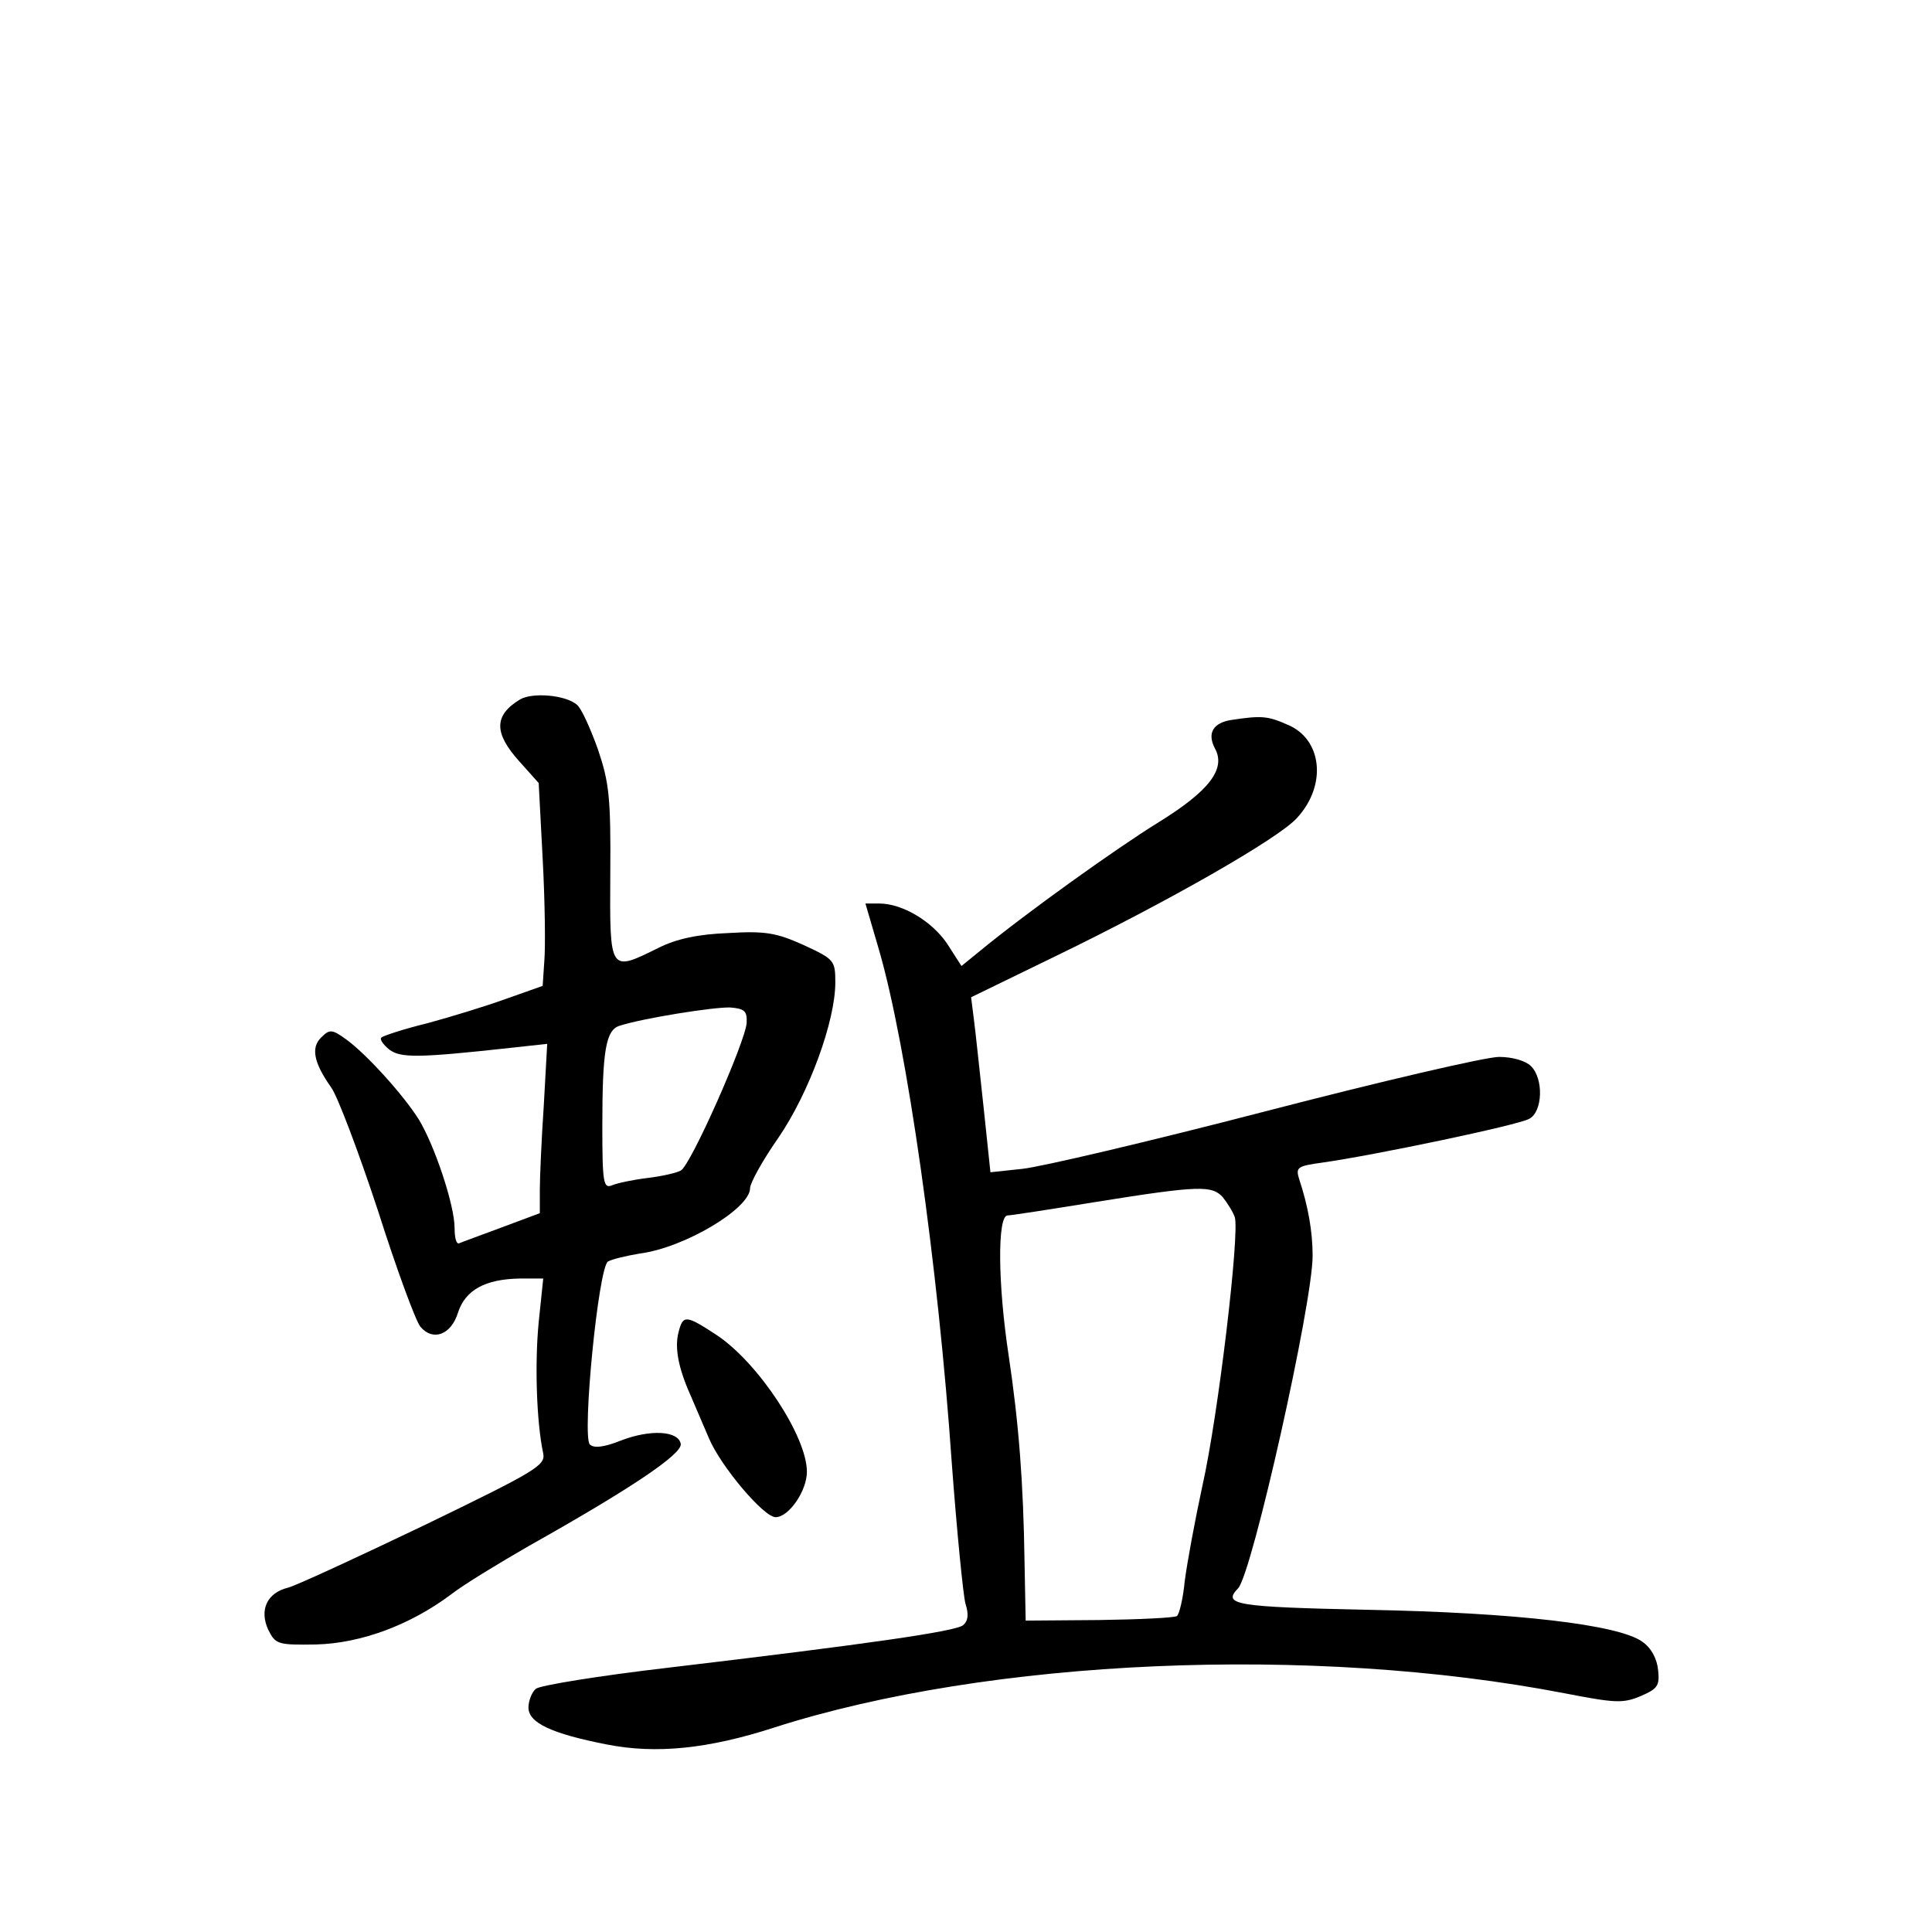 <?xml version="1.0" standalone="no"?>
<!DOCTYPE svg PUBLIC "-//W3C//DTD SVG 20010904//EN"
 "http://www.w3.org/TR/2001/REC-SVG-20010904/DTD/svg10.dtd">
<svg version="1.0" xmlns="http://www.w3.org/2000/svg"
 width="340pt" height="340pt" viewBox="0 0 340 340"
 preserveAspectRatio="xMidYMid meet">
<g transform="translate(0,340) scale(0.1,-0.1)"
fill="#000000" stroke="none">
<path d="M915 2169 c-46 -28 -46 -59 -1 -109 l34 -38 7 -133 c4 -74 5 -154 3
-179 l-3 -45 -65 -23 c-36 -13 -98 -32 -139 -43 -41 -10 -77 -22 -80 -25 -3
-3 3 -12 14 -21 20 -15 50 -15 214 3 l64 7 -6 -108 c-4 -59 -7 -127 -7 -149
l0 -41 -67 -25 c-37 -14 -71 -26 -75 -28 -5 -2 -8 10 -8 27 0 40 -35 145 -63
191 -27 43 -92 115 -128 141 -25 18 -29 18 -44 3 -18 -18 -13 -44 18 -88 11
-15 48 -113 82 -216 33 -104 67 -196 75 -205 22 -26 54 -14 66 25 13 40 48 59
109 60 l41 0 -8 -77 c-7 -72 -4 -175 8 -231 4 -21 -13 -31 -209 -126 -117 -56
-225 -106 -240 -110 -37 -9 -51 -39 -35 -74 13 -26 17 -27 84 -26 79 2 166 34
239 89 22 17 83 54 135 84 178 100 271 162 268 180 -4 23 -53 26 -105 6 -30
-12 -48 -14 -55 -7 -14 14 15 312 32 322 7 4 32 10 56 14 78 10 194 79 194
115 0 9 22 49 50 89 54 79 100 205 100 273 0 39 -2 41 -56 66 -47 21 -66 25
-132 21 -53 -2 -91 -10 -123 -26 -87 -43 -86 -44 -85 131 1 134 -2 160 -22
219 -13 36 -29 72 -37 78 -20 17 -78 22 -100 9z m399 -569 c-2 -33 -99 -252
-116 -260 -7 -4 -33 -10 -58 -13 -25 -3 -54 -9 -63 -13 -15 -6 -17 4 -17 104
0 133 6 170 31 177 40 13 165 33 194 32 25 -2 30 -6 29 -27z"/>
<path d="M2167 2133 c-32 -5 -43 -23 -29 -50 20 -36 -10 -75 -99 -130 -76 -47
-235 -161 -315 -227 l-32 -26 -25 39 c-27 40 -79 71 -120 71 l-24 0 24 -82
c49 -169 104 -555 128 -903 9 -121 20 -232 24 -247 6 -19 5 -30 -4 -38 -13
-11 -166 -33 -520 -75 -120 -14 -225 -31 -232 -37 -7 -6 -13 -21 -13 -33 0
-27 41 -46 138 -65 86 -17 178 -8 295 30 378 121 946 146 1391 60 88 -17 102
-18 133 -5 30 13 34 18 31 46 -2 20 -12 39 -28 50 -42 30 -222 51 -482 56
-236 5 -257 9 -229 38 25 28 131 501 131 585 0 43 -8 88 -24 136 -6 20 -2 22
41 28 92 13 345 66 364 77 24 12 26 71 3 93 -9 9 -32 16 -56 16 -23 0 -208
-43 -412 -96 -204 -53 -396 -98 -427 -101 l-56 -6 -12 114 c-7 63 -14 132 -17
154 l-5 40 148 72 c200 97 392 207 425 243 54 58 45 140 -17 165 -34 15 -45
16 -98 8z m-15 -840 c8 -10 18 -26 21 -35 9 -27 -29 -349 -57 -473 -13 -60
-27 -136 -31 -167 -3 -32 -10 -60 -14 -62 -4 -3 -66 -6 -137 -7 l-129 -1 -2
103 c-2 139 -10 244 -28 364 -19 125 -20 245 -2 246 6 0 77 11 157 24 181 29
203 29 222 8z"/>
<path d="M1194 1055 c-7 -27 0 -63 21 -110 7 -16 22 -51 33 -77 21 -49 96
-138 117 -138 23 0 55 46 55 80 0 62 -85 191 -158 240 -55 36 -60 37 -68 5z"/>
</g>
</svg>
